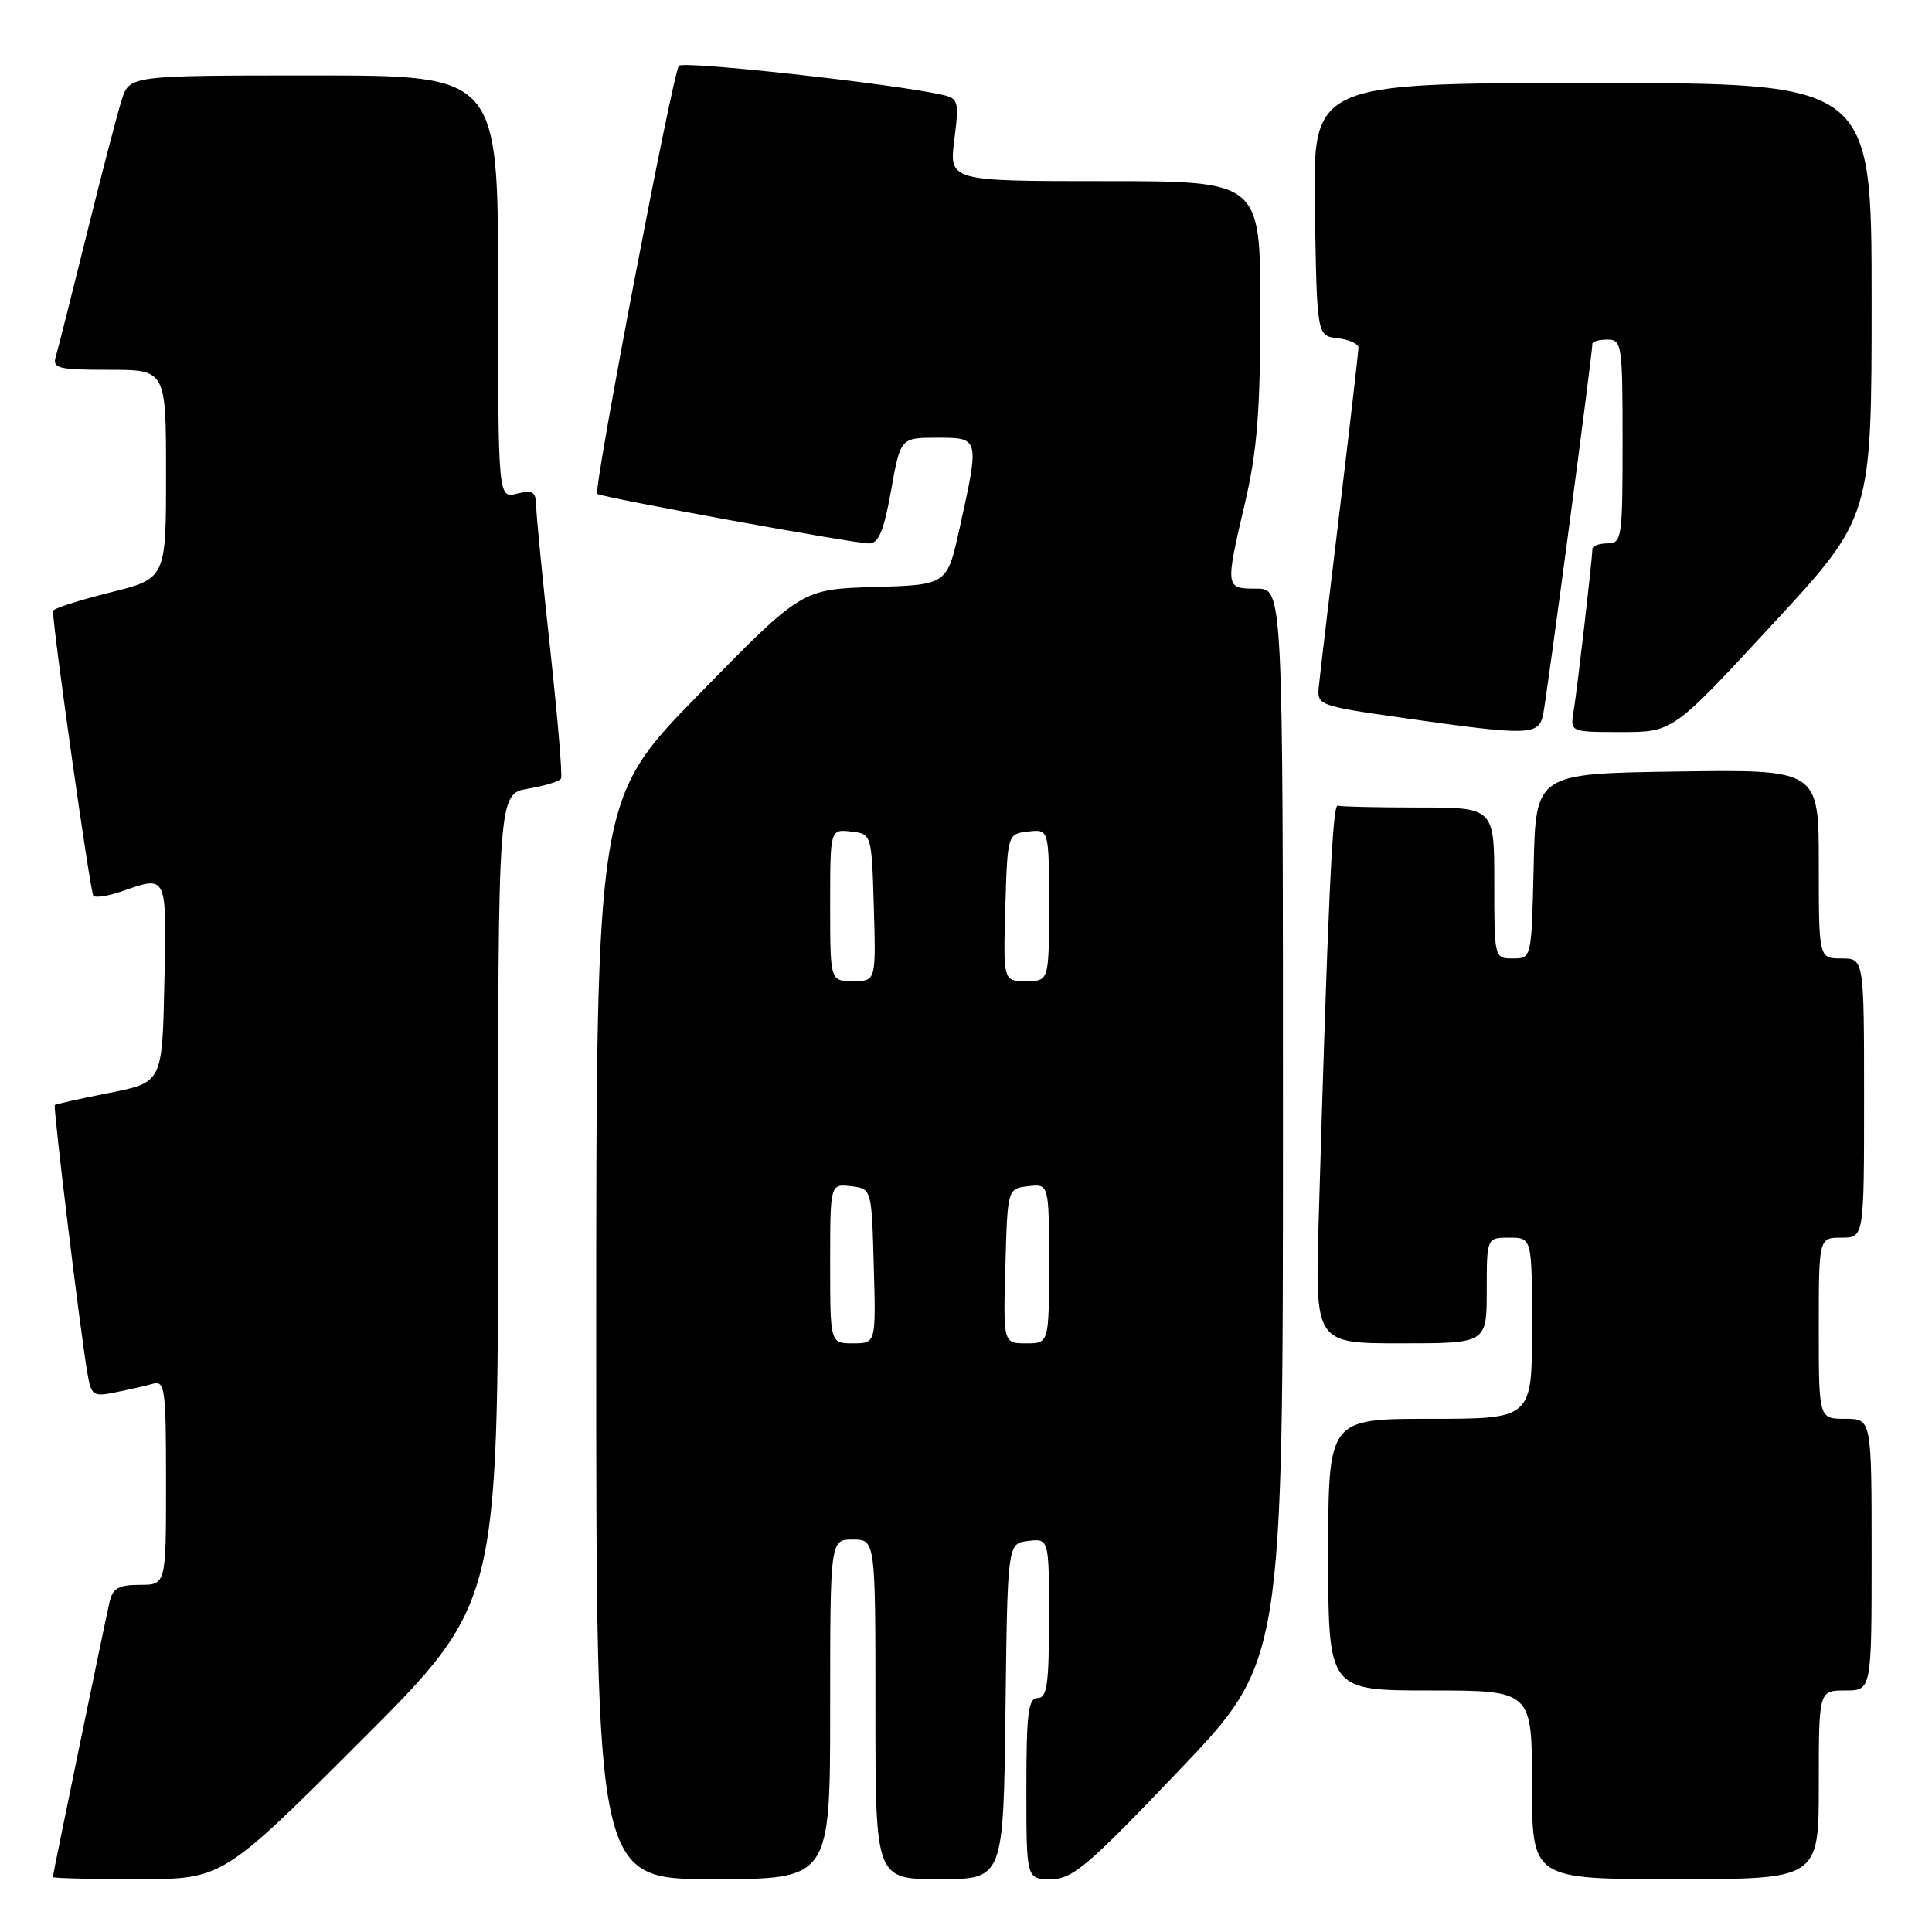 <?xml version="1.0" encoding="UTF-8" standalone="no"?>
<!DOCTYPE svg PUBLIC "-//W3C//DTD SVG 1.1//EN" "http://www.w3.org/Graphics/SVG/1.1/DTD/svg11.dtd" >
<svg xmlns="http://www.w3.org/2000/svg" xmlns:xlink="http://www.w3.org/1999/xlink" version="1.1" viewBox="0 0 256 256">
 <g >
 <path fill="currentColor"
d=" M 47.74 230.76 C 66.00 212.52 66.00 212.52 66.00 158.85 C 66.00 105.18 66.00 105.18 69.99 104.50 C 72.19 104.13 74.15 103.53 74.34 103.16 C 74.54 102.80 73.89 95.08 72.90 86.00 C 71.91 76.92 71.08 68.44 71.05 67.14 C 71.01 65.13 70.63 64.88 68.50 65.41 C 66.00 66.04 66.00 66.04 66.00 38.02 C 66.00 10.00 66.00 10.00 41.58 10.00 C 17.16 10.00 17.16 10.00 16.12 13.25 C 15.55 15.04 13.47 23.02 11.50 31.00 C 9.52 38.98 7.68 46.29 7.39 47.25 C 6.92 48.81 7.69 49.00 14.43 49.00 C 22.00 49.00 22.00 49.00 22.00 62.83 C 22.00 76.67 22.00 76.67 14.50 78.53 C 10.38 79.56 7.01 80.65 7.02 80.95 C 7.10 83.95 11.97 118.31 12.37 118.70 C 12.66 118.99 14.34 118.73 16.10 118.12 C 22.20 115.99 22.08 115.75 21.78 130.21 C 21.50 143.43 21.50 143.43 14.50 144.81 C 10.65 145.57 7.39 146.30 7.26 146.42 C 7.02 146.65 10.58 176.03 11.56 181.82 C 12.08 184.94 12.30 185.10 15.31 184.49 C 17.06 184.14 19.29 183.63 20.25 183.36 C 21.85 182.91 22.00 183.99 22.00 196.43 C 22.00 210.00 22.00 210.00 18.52 210.00 C 15.73 210.00 14.94 210.45 14.52 212.25 C 13.82 215.32 7.00 248.38 7.00 248.72 C 7.00 248.88 12.06 249.00 18.24 249.00 C 29.48 249.00 29.48 249.00 47.74 230.76 Z  M 110.00 226.50 C 110.00 204.00 110.00 204.00 113.00 204.00 C 116.00 204.00 116.00 204.00 116.00 226.50 C 116.00 249.00 116.00 249.00 124.48 249.00 C 132.96 249.00 132.96 249.00 133.23 226.75 C 133.50 204.50 133.50 204.50 136.25 204.18 C 139.00 203.87 139.00 203.87 139.00 214.43 C 139.00 223.16 138.74 225.00 137.50 225.00 C 136.25 225.00 136.00 227.00 136.00 237.00 C 136.00 249.00 136.00 249.00 139.25 249.00 C 142.13 248.99 144.07 247.34 156.25 234.57 C 170.00 220.16 170.00 220.16 170.00 149.08 C 170.00 78.00 170.00 78.00 166.50 78.00 C 162.33 78.00 162.32 77.97 165.00 66.50 C 166.58 59.71 167.00 54.40 167.00 40.96 C 167.00 24.00 167.00 24.00 146.38 24.00 C 125.77 24.00 125.77 24.00 126.45 18.54 C 127.10 13.38 127.00 13.04 124.82 12.55 C 118.24 11.08 90.57 8.04 89.96 8.71 C 89.15 9.61 78.59 64.95 79.14 65.44 C 79.66 65.90 113.19 72.02 115.16 72.01 C 116.43 72.00 117.11 70.34 118.07 65.00 C 119.32 58.00 119.32 58.00 124.16 58.00 C 129.82 58.00 129.81 57.96 127.15 70.00 C 125.50 77.50 125.50 77.50 115.87 77.78 C 106.23 78.07 106.23 78.07 92.62 91.99 C 79.00 105.91 79.00 105.91 79.00 177.45 C 79.00 249.00 79.00 249.00 94.50 249.00 C 110.00 249.00 110.00 249.00 110.00 226.50 Z  M 241.00 236.50 C 241.00 224.00 241.00 224.00 244.50 224.00 C 248.00 224.00 248.00 224.00 248.00 206.00 C 248.00 188.00 248.00 188.00 244.50 188.00 C 241.00 188.00 241.00 188.00 241.00 176.00 C 241.00 164.00 241.00 164.00 244.00 164.00 C 247.00 164.00 247.00 164.00 247.00 145.50 C 247.00 127.00 247.00 127.00 244.00 127.00 C 241.00 127.00 241.00 127.00 241.00 114.48 C 241.00 101.96 241.00 101.96 222.25 102.23 C 203.50 102.50 203.50 102.50 203.22 114.75 C 202.94 127.00 202.94 127.00 200.47 127.00 C 198.01 127.00 198.00 126.97 198.00 117.00 C 198.00 107.00 198.00 107.00 188.00 107.00 C 182.50 107.00 177.66 106.89 177.25 106.75 C 176.56 106.52 175.94 120.10 174.73 161.75 C 174.26 178.00 174.26 178.00 185.63 178.00 C 197.00 178.00 197.00 178.00 197.00 171.00 C 197.00 164.00 197.00 164.00 200.00 164.00 C 203.00 164.00 203.00 164.00 203.00 176.00 C 203.00 188.00 203.00 188.00 189.50 188.00 C 176.00 188.00 176.00 188.00 176.00 206.00 C 176.00 224.00 176.00 224.00 189.50 224.00 C 203.00 224.00 203.00 224.00 203.00 236.50 C 203.00 249.00 203.00 249.00 222.00 249.00 C 241.00 249.00 241.00 249.00 241.00 236.50 Z  M 204.46 94.75 C 204.91 92.73 211.00 46.90 211.00 45.55 C 211.00 45.25 211.90 45.00 213.00 45.00 C 214.90 45.00 215.00 45.67 215.00 58.50 C 215.00 71.33 214.90 72.00 213.00 72.00 C 211.90 72.00 211.00 72.34 211.00 72.75 C 210.99 74.05 208.99 91.38 208.51 94.25 C 208.05 97.00 208.05 97.00 214.86 97.00 C 221.67 97.00 221.67 97.00 234.83 82.76 C 248.00 68.53 248.00 68.53 248.00 39.76 C 248.00 11.00 248.00 11.00 210.98 11.00 C 173.95 11.00 173.95 11.00 174.23 27.75 C 174.50 44.50 174.50 44.50 177.25 44.82 C 178.76 44.99 180.00 45.55 180.00 46.07 C 180.00 46.59 178.87 56.34 177.50 67.75 C 176.12 79.16 174.88 89.62 174.75 91.00 C 174.50 93.45 174.71 93.53 186.00 95.14 C 202.51 97.49 203.86 97.46 204.46 94.75 Z  M 110.00 167.43 C 110.00 156.87 110.00 156.87 112.75 157.18 C 115.50 157.50 115.50 157.50 115.78 167.75 C 116.07 178.00 116.07 178.00 113.03 178.00 C 110.00 178.00 110.00 178.00 110.00 167.43 Z  M 133.22 167.75 C 133.50 157.50 133.50 157.50 136.25 157.18 C 139.00 156.87 139.00 156.87 139.00 167.43 C 139.00 178.00 139.00 178.00 135.97 178.00 C 132.93 178.00 132.93 178.00 133.22 167.75 Z  M 110.00 119.93 C 110.00 109.87 110.00 109.87 112.75 110.18 C 115.50 110.50 115.50 110.50 115.79 120.25 C 116.07 130.00 116.07 130.00 113.04 130.00 C 110.00 130.00 110.00 130.00 110.00 119.93 Z  M 133.21 120.25 C 133.50 110.50 133.50 110.50 136.25 110.18 C 139.00 109.87 139.00 109.87 139.00 119.93 C 139.00 130.00 139.00 130.00 135.96 130.00 C 132.93 130.00 132.93 130.00 133.21 120.25 Z "/>
</g>
</svg>